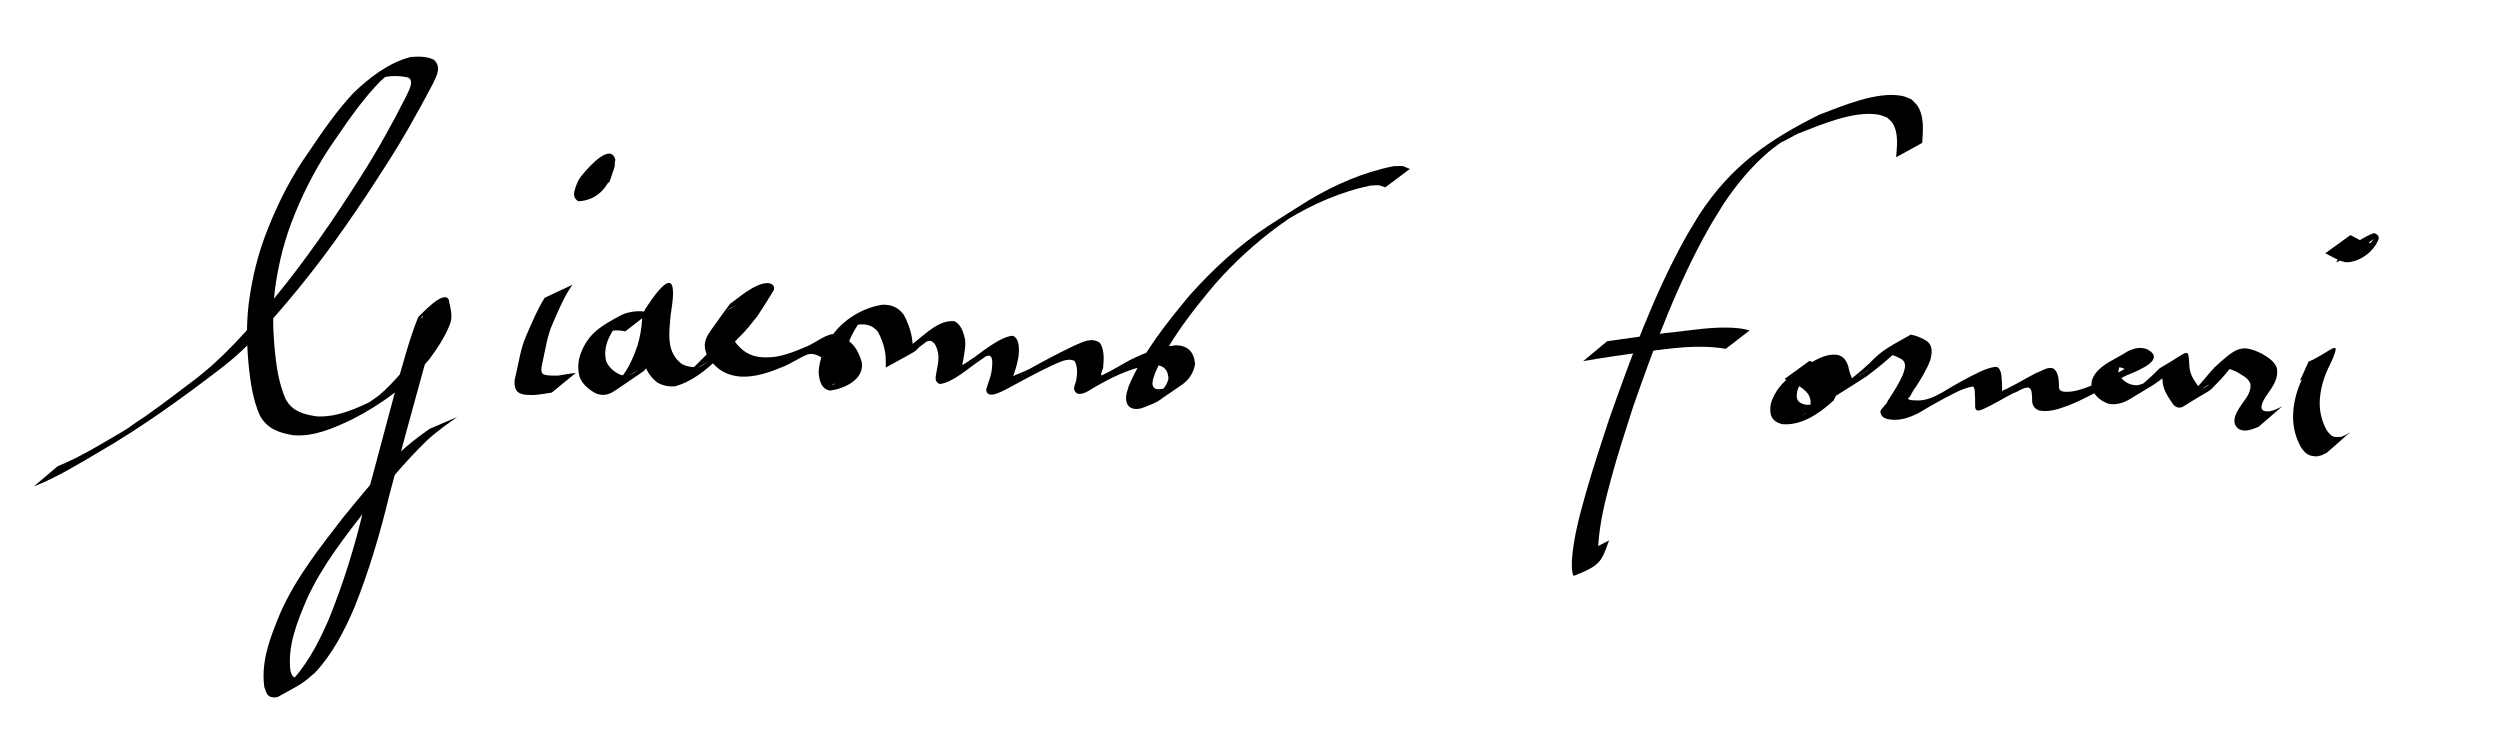 <?xml version="1.0" encoding="UTF-8" standalone="no"?>
<!-- Created with Inkscape (http://www.inkscape.org/) -->

<svg
   xmlns:dc="http://purl.org/dc/elements/1.1/"
   xmlns:cc="http://creativecommons.org/ns#"
   xmlns:rdf="http://www.w3.org/1999/02/22-rdf-syntax-ns#"
   xmlns:svg="http://www.w3.org/2000/svg"
   xmlns="http://www.w3.org/2000/svg"
   xmlns:sodipodi="http://sodipodi.sourceforge.net/DTD/sodipodi-0.dtd"
   xmlns:inkscape="http://www.inkscape.org/namespaces/inkscape"
   width="177.165"
   height="53.15"
   id="svg2"
   version="1.1"
   inkscape:version="0.48.3.1 r9886"
   sodipodi:docname="New document 1">
  <defs
     id="defs4" />
  <sodipodi:namedview
     id="base"
     pagecolor="#ffffff"
     bordercolor="#666666"
     borderopacity="1.0"
     inkscape:pageopacity="0.0"
     inkscape:pageshadow="2"
     inkscape:zoom="6.5814226"
     inkscape:cx="88.582672"
     inkscape:cy="26.574802"
     inkscape:document-units="px"
     inkscape:current-layer="layer1"
     showgrid="false"
     units="cm"
     inkscape:window-width="1366"
     inkscape:window-height="744"
     inkscape:window-x="0"
     inkscape:window-y="24"
     inkscape:window-maximized="1" />
  <g
     inkscape:label="Layer 1"
     inkscape:groupmode="layer"
     id="layer1"
     transform="translate(0,-999.211)">
    <path
       style="fill:#000000"
       id="path2985"
       d="m 4.077,1032.257 c 1.594,-0.648 3.076,-1.566 4.571,-2.443 0.37,-0.228 0.742,-0.453 1.111,-0.685 0.195,-0.123 -0.776,0.501 -0.592,0.358 0.366,-0.284 0.763,-0.517 1.141,-0.783 1.116,-0.785 2.205,-1.613 3.294,-2.442 2.212,-1.64 4.053,-3.77 5.843,-5.924 2.22,-2.699 4.218,-5.6 6.105,-8.586 1.162,-1.808 2.206,-3.698 3.19,-5.628 0.135,-0.339 0.67,-1.125 0.206,-1.41 -0.503,-0.129 -1.043,-0.147 -1.554,-0.067 -0.106,0.032 -0.214,0.058 -0.319,0.097 -0.239,0.09 -0.899,0.512 -0.678,0.376 2.427,-1.501 1.348,-0.877 0.579,-0.172 -1.193,1.215 -2.189,2.633 -3.159,4.061 -1.174,1.652 -2.136,3.439 -2.915,5.349 -0.714,1.72 -1.172,3.524 -1.419,5.39 -0.19,1.499 -0.139,3.012 0.015,4.511 0.116,1.111 0.3,2.213 0.742,3.226 0.482,0.909 1.351,1.104 2.229,1.236 1.449,0.068 2.823,-0.562 4.118,-1.209 0.238,-0.143 0.952,-0.572 0.714,-0.43 -0.364,0.217 -0.696,0.521 -1.092,0.655 -0.253,0.086 0.437,-0.328 0.648,-0.504 0.592,-0.498 1.114,-1.067 1.629,-1.657 0.565,-0.737 1.1,-1.525 1.463,-2.407 0.19,-0.425 0.129,-0.833 0.037,-1.273 -0.045,-0.028 -0.03,-0.318 -0.084,-0.336 -0.021,-0.01 0.006,0.049 0.003,0.073 -0.006,0.043 -0.068,0.145 -0.032,0.126 0.587,-0.316 1.146,-0.689 1.719,-1.034 -0.684,1.452 -1.098,3.043 -1.563,4.591 -0.834,2.989 -1.638,5.987 -2.438,8.988 -0.648,2.707 -1.438,5.368 -2.463,7.93 -0.726,1.701 -1.583,3.354 -2.819,4.665 -0.966,0.814 -0.77,0.683 -2.595,1.687 -0.129,0.071 -0.477,0.066 -0.612,-0.025 -0.234,-0.156 -0.274,-0.403 -0.369,-0.661 -0.262,-1.868 0.466,-3.636 1.153,-5.294 1.106,-2.477 2.762,-4.558 4.371,-6.646 1.302,-1.591 2.593,-3.196 4.036,-4.636 0.666,-0.651 1.406,-1.192 2.152,-1.722 0,0 1.962,-0.841 1.962,-0.841 l 0,0 c -0.75,0.53 -1.504,1.054 -2.182,1.696 -1.476,1.429 -2.79,3.034 -4.109,4.636 -1.602,2.072 -3.257,4.13 -4.374,6.58 -0.668,1.593 -1.382,3.288 -1.157,5.088 0.105,0.293 0.153,0.507 0.485,0.461 0.102,-0.014 0.383,-0.15 0.299,-0.085 -0.314,0.243 -2.272,1.554 -0.996,0.633 1.288,-1.258 2.158,-2.908 2.899,-4.603 1.05,-2.554 1.867,-5.211 2.513,-7.923 0.803,-2.991 1.6,-5.983 2.401,-8.975 0.449,-1.541 0.853,-3.111 1.454,-4.59 0.157,-0.115 1.749,-1.935 2.153,-1.254 0.057,0.097 0.028,0.253 0.08,0.351 0.098,0.477 0.2,0.941 0.015,1.413 -0.361,0.918 -0.906,1.729 -1.479,2.501 -1.559,1.84 -3.34,3.16 -5.442,4.234 -1.331,0.637 -2.734,1.258 -4.214,1.126 -0.946,-0.166 -1.841,-0.445 -2.349,-1.421 -0.448,-1.039 -0.638,-2.165 -0.756,-3.304 -0.16,-1.518 -0.208,-3.053 -0.023,-4.572 0.239,-1.887 0.695,-3.713 1.41,-5.455 0.77,-1.925 1.716,-3.732 2.896,-5.394 0.959,-1.43 1.944,-2.846 3.103,-4.09 1.173,-1.136 2.539,-2.172 4.071,-2.564 0.548,-0.04 1.149,-0.059 1.656,0.202 0.547,0.527 0.181,1.141 -0.101,1.732 -1.029,1.941 -2.089,3.862 -3.278,5.692 -1.894,2.983 -3.883,5.894 -6.089,8.609 -1.775,2.167 -3.603,4.312 -5.807,5.962 -2.716,2.075 -5.482,4.069 -8.413,5.764 -1.526,0.898 -3.045,1.837 -4.681,2.476 0,0 1.691,-1.433 1.691,-1.433 z"
       inkscape:connector-curvature="0" />
    <path
       style="fill:#000000"
       id="path2987"
       d="m 40.565,1019.391 c -0.584,0.829 -0.985,1.794 -1.392,2.737 -0.379,0.834 -0.504,1.756 -0.705,2.65 -0.044,0.252 -0.232,0.784 0.038,0.955 0.335,0.125 0.713,0.091 1.063,0.094 0.411,-0.074 0.823,-0.139 1.236,-0.193 0,0 -1.702,1.397 -1.702,1.397 l 0,0 c -0.419,0.06 -0.836,0.145 -1.259,0.172 -0.39,-0.01 -0.821,0.034 -1.158,-0.219 -0.297,-0.327 -0.253,-0.78 -0.135,-1.198 0.216,-0.907 0.34,-1.844 0.705,-2.7 0.41,-0.944 0.804,-1.908 1.342,-2.772 0,0 1.965,-0.924 1.965,-0.924 z"
       inkscape:connector-curvature="0" />
    <path
       style="fill:#000000"
       id="path2989"
       d="m 44.311,1022.692 c -0.673,-0.143 -1.332,-0.064 -1.933,0.295 2.83,-1.8 1.66,-1.19 1.169,-0.518 -0.186,0.255 -0.325,0.523 -0.454,0.815 -0.199,0.504 -0.263,1.004 -0.132,1.534 0.204,0.462 0.599,0.783 1.029,0.957 0.068,0.014 0.135,0.033 0.204,0.043 0.275,0.042 0.452,-0.01 0.696,-0.158 0.098,-0.061 0.385,-0.254 0.286,-0.197 -0.505,0.292 -1.002,0.6 -1.504,0.9 0.723,-0.71 1.162,-1.666 1.5,-2.648 0.188,-0.614 0.295,-1.253 0.334,-1.898 0.026,-0.237 0.113,-0.46 0.199,-0.677 2.717,-4.181 1.888,-0.179 1.821,0.395 -0.065,0.738 -0.161,1.482 -0.018,2.214 0.129,0.547 0.42,0.986 0.853,1.283 0.357,0.154 0.771,0.257 1.149,0.151 -0.193,0.258 0.837,-0.462 0.562,-0.295 -2.744,1.675 -1.757,1.167 -1.107,0.559 0.469,-0.487 0.956,-0.95 1.429,-1.431 0.466,-0.469 0.901,-0.961 1.319,-1.483 0.422,-0.576 0.798,-1.191 1.164,-1.811 0.127,-0.189 -0.02,-0.076 -0.184,-0.074 -0.58,0.047 -2.813,1.641 1.037,-0.774 -0.448,0.414 -0.772,0.967 -1.139,1.465 -0.268,0.399 -0.608,0.769 -0.725,1.26 -0.053,0.559 0.269,0.959 0.635,1.292 0.498,0.481 1.086,0.64 1.733,0.645 1.056,0.031 2.03,-0.39 2.997,-0.798 0.558,-0.253 1.059,-0.67 1.649,-0.833 0.451,-0.099 0.905,0.192 1.266,0.461 0.488,0.378 0.763,0.926 0.931,1.541 0.152,1.213 -1.218,1.832 -2.234,1.983 -0.627,-0.089 -0.781,-0.672 -0.829,-1.279 0.031,-0.966 0.446,-1.806 0.926,-2.587 0.863,-1.209 2.211,-1.998 3.583,-2.218 0.629,-0.024 1.128,0.175 1.526,0.712 0.253,0.463 0.435,0.957 0.551,1.48 0.06,0.315 0.081,0.634 0.091,0.955 0.003,0.08 0.002,0.161 0.005,0.242 -0.618,0.287 -1.223,0.607 -1.853,0.86 -0.063,0.026 0.084,-0.116 0.131,-0.169 0.063,-0.071 0.129,-0.138 0.199,-0.201 0.296,-0.266 0.627,-0.491 0.946,-0.722 1.13,-0.658 2.177,-2.101 3.508,-1.992 0.442,0.208 0.616,0.692 0.739,1.168 0.105,0.483 -0.012,0.974 -0.085,1.452 0.022,0.115 -0.134,0.425 -0.052,0.524 0.009,0.011 0.016,-0.026 0.028,-0.032 0.028,-0.015 0.059,-0.022 0.088,-0.033 0.623,-0.329 1.669,-0.977 -1.133,0.724 -0.124,0.075 0.241,-0.164 0.361,-0.248 0.127,-0.089 0.248,-0.189 0.378,-0.273 0.732,-0.477 1.471,-0.94 2.207,-1.41 -3.429,2.224 -1.457,0.907 -1.095,0.677 0.261,-0.166 1.838,-1.496 2.72,-1.512 0.429,0.197 0.436,0.761 0.421,1.201 -0.033,0.557 -0.213,1.08 -0.379,1.601 -0.005,0.028 -0.023,0.056 -0.016,0.084 0.004,0.015 0.016,-0.028 0.028,-0.037 0.034,-0.025 0.069,-0.045 0.107,-0.061 0.345,-0.147 0.68,-0.272 1.019,-0.442 1.054,-0.586 2.115,-1.153 3.2,-1.665 0.577,-0.247 1.208,-0.592 1.78,-0.184 0.307,0.451 0.295,1.088 0.241,1.628 0.009,0.224 -0.15,0.433 -0.153,0.652 -4.3e-4,0.031 0.056,0.01 0.084,0.01 0.672,-0.305 1.305,-0.718 1.962,-1.067 1.051,-0.519 2.125,-0.939 3.277,-1.05 0.806,0.034 1.26,0.443 1.337,1.327 -0.091,0.615 -0.45,1.146 -0.933,1.472 -2.026,1.368 -1.46,1.108 -2.637,1.584 -0.641,0.274 -1.424,0.173 -1.309,-0.817 0.027,-0.23 0.117,-0.445 0.175,-0.668 1.026,-2.413 2.659,-4.434 4.275,-6.387 1.679,-1.889 3.537,-3.603 5.603,-4.96 0.949,-0.623 1.915,-1.214 2.873,-1.82 1.892,-1.131 3.922,-2.012 6.047,-2.424 0.81,0 0.437,-0.079 1.128,0.201 0,0 -1.743,1.301 -1.743,1.301 l 0,0 c -0.632,-0.208 -0.287,-0.149 -1.041,-0.127 -2.096,0.433 -4.095,1.309 -5.958,2.444 0.189,-0.126 0.751,-0.514 0.568,-0.378 -0.383,0.284 -0.783,0.538 -1.167,0.822 -1.612,1.191 -3.109,2.553 -4.461,4.088 -1.597,1.913 -3.197,3.897 -4.229,6.257 -0.063,0.194 -0.147,0.381 -0.188,0.582 -0.169,0.836 0.658,0.654 1.085,0.451 0.787,-0.377 1.017,-0.509 -0.981,0.709 -0.134,0.082 0.261,-0.18 0.379,-0.287 0.286,-0.259 0.518,-0.574 0.624,-0.968 -2.7e-5,-0.779 -0.484,-1.035 -1.142,-1.017 -1.131,0.141 -2.189,0.581 -3.218,1.105 -0.809,0.443 -0.256,0.135 -0.996,0.559 -0.342,0.196 -0.717,0.492 -1.12,0.372 -0.376,-0.301 -0.152,-0.523 -0.059,-0.932 0.087,-0.42 0.108,-1.008 -0.115,-1.376 -0.538,-0.262 -1.133,0.143 -1.637,0.335 -1.084,0.519 -2.142,1.096 -3.203,1.669 -0.304,0.141 -1.377,0.782 -1.424,0.018 0.146,-0.514 0.384,-1.004 0.412,-1.552 0.021,-0.244 0.092,-0.833 -0.237,-0.847 -0.163,0.036 -0.167,0.027 -0.331,0.114 -0.076,0.04 -0.293,0.18 -0.221,0.133 0.508,-0.327 1.019,-0.649 1.527,-0.975 0.114,-0.073 -0.23,0.144 -0.345,0.218 -0.726,0.466 -1.45,0.935 -2.175,1.402 0.466,-0.299 0.925,-0.611 1.398,-0.897 0.254,-0.153 -0.477,0.362 -0.726,0.524 -0.424,0.276 -1.688,1.407 -2.593,1.491 -0.362,-0.138 -0.311,-0.445 -0.24,-0.798 0.073,-0.446 0.2,-0.91 0.13,-1.362 -0.084,-0.364 -0.199,-0.834 -0.587,-0.904 -0.742,0.111 -1.6,0.895 1.152,-0.906 0.102,-0.067 -0.206,0.129 -0.307,0.199 -0.108,0.075 -0.213,0.156 -0.319,0.234 -0.113,0.078 -0.226,0.156 -0.339,0.234 -0.316,0.223 -0.633,0.449 -0.939,0.688 -0.121,0.094 -0.206,0.242 -0.337,0.319 -0.673,0.396 -1.363,0.756 -2.045,1.134 0.009,-0.076 0.012,-0.152 0.012,-0.229 0.001,-0.307 -0.011,-0.614 -0.06,-0.916 -0.095,-0.492 -0.261,-0.953 -0.497,-1.387 -0.364,-0.468 -0.848,-0.579 -1.396,-0.513 -0.249,0.054 -0.376,0.07 -0.617,0.168 -0.104,0.042 -0.4,0.214 -0.305,0.148 2.804,-1.951 1.472,-1.076 0.975,-0.433 -0.481,0.733 -0.909,1.518 -0.98,2.441 0.018,0.459 0.108,1.021 0.645,0.918 0.757,-0.343 -0.012,0 -1.583,1.05 -0.038,0.026 0.089,-0.022 0.127,-0.046 0.139,-0.089 0.109,-0.28 0.115,-0.427 -0.14,-0.571 -0.385,-1.067 -0.847,-1.399 -0.355,-0.237 -0.75,-0.447 -1.168,-0.288 -0.556,0.227 -1.059,0.587 -1.613,0.821 -0.986,0.407 -1.988,0.78 -3.058,0.732 -0.686,-0.052 -1.3,-0.252 -1.823,-0.768 -0.408,-0.397 -0.759,-0.864 -0.748,-1.496 0.04,-0.55 0.395,-0.956 0.691,-1.377 0.366,-0.51 0.724,-1.026 1.103,-1.524 0.525,-0.34 1.748,-1.487 2.697,-1.465 0.263,0.032 0.5,0.175 0.4,0.509 -0.382,0.625 -0.772,1.244 -1.175,1.853 -0.421,0.515 -0.814,1.046 -1.298,1.493 -0.456,0.505 -0.979,0.933 -1.432,1.445 -0.901,0.892 -1.951,1.718 -3.136,2.026 -0.428,0.017 -0.858,-0.062 -1.235,-0.295 -0.451,-0.36 -0.784,-0.839 -0.925,-1.441 -0.165,-0.756 -0.078,-1.519 -0.015,-2.287 0.197,-1.803 -0.114,-1.091 2.062,-2.445 0.011,-0.01 -0.012,0.023 -0.019,0.035 -0.096,0.194 -0.17,0.398 -0.247,0.602 -0.043,0.669 -0.153,1.333 -0.336,1.973 -0.328,1.008 -0.759,1.987 -1.447,2.76 -0.704,0.479 -1.403,0.966 -2.112,1.436 -0.422,0.28 -0.851,0.342 -1.312,0.146 -0.469,-0.256 -0.899,-0.596 -1.124,-1.134 -0.163,-0.576 -0.13,-1.119 0.068,-1.685 0.563,-1.469 1.48,-1.966 2.883,-2.728 0.647,-0.294 1.333,-0.323 2.021,-0.189 0,0 -1.75,1.352 -1.75,1.352 z"
       inkscape:connector-curvature="0" />
    <path
       style="fill:#000000"
       id="path2991"
       d="m 114.026,1037.511 c -0.535,1.479 -0.579,1.762 -2.463,2.495 -0.13,0.05 -0.109,-0.28 -0.164,-0.42 -0.002,-0.224 -0.023,-0.448 -0.007,-0.671 0.119,-1.625 0.56,-3.244 0.999,-4.788 0.522,-1.836 1.036,-3.355 1.629,-5.176 1.54,-4.357 3.134,-8.74 5.344,-12.75 0.326,-0.592 0.687,-1.161 1.031,-1.741 2.285,-3.516 4.968,-5.345 8.552,-7.132 1.667,-0.62 4.041,-1.659 5.835,-1.324 0.232,0.043 0.447,0.162 0.671,0.243 0.155,0.171 0.345,0.309 0.465,0.511 0.458,0.772 0.353,1.721 0.3,2.58 0,0 -1.846,1.016 -1.846,1.016 l 0,0 c 0.057,-0.775 0.182,-1.687 -0.237,-2.39 -0.102,-0.172 -0.27,-0.284 -0.406,-0.426 -0.208,-0.069 -0.409,-0.171 -0.624,-0.206 -1.784,-0.29 -4.076,0.727 -5.723,1.363 -0.446,0.23 -0.881,0.49 -1.339,0.69 -0.167,0.073 0.606,-0.427 0.462,-0.308 -0.375,0.31 -0.785,0.566 -1.156,0.882 -1.212,1.033 -2.253,2.282 -3.163,3.635 -0.354,0.581 -0.727,1.149 -1.063,1.742 -2.259,3.985 -3.88,8.366 -5.402,12.737 -0.609,1.914 -1.045,3.208 -1.567,5.129 -0.411,1.513 -0.799,3.076 -0.894,4.66 -0.012,0.197 0.006,0.395 0.008,0.592 -0.104,0.817 -0.003,0.213 -1.708,1.246 -0.071,0.043 0.109,-0.133 0.15,-0.209 0.162,-0.306 0.241,-0.665 0.382,-0.983 0,0 1.934,-1 1.934,-1 z"
       inkscape:connector-curvature="0" />
    <path
       style="fill:#000000"
       id="path2993"
       d="m 113.901,1023.389 c 1.381,-0.197 2.763,-0.391 4.145,-0.581 1.714,-0.158 3.452,-0.518 5.178,-0.333 0.26,0.028 0.516,0.096 0.774,0.143 0,0 -1.699,1.313 -1.699,1.313 l 0,0 c -1.977,-0.341 -3.922,-0.023 -5.895,0.225 -1.406,0.202 -2.811,0.405 -4.211,0.646 0,0 1.709,-1.415 1.709,-1.415 z"
       inkscape:connector-curvature="0" />
    <path
       style="fill:#000000"
       id="path2995"
       d="m 128.244,1024.781 c 0.647,0.283 1.272,0.558 1.725,1.161 0.329,0.569 0.304,1.121 -0.04,1.661 -1.022,0.934 -2.289,1.794 -3.65,1.665 -0.756,-0.209 -0.929,-0.689 -0.78,-1.488 0.267,-0.825 0.782,-1.448 1.432,-1.928 0.852,-0.5 2.142,-1.712 3.333,-1.48 0.393,0.106 0.599,0.41 0.718,0.813 0.056,0.313 0.162,0.61 0.284,0.897 0.244,-0.022 3.13,-1.915 -0.97,0.646 0.761,-0.535 1.484,-1.13 2.178,-1.765 0.958,-1.022 1.566,-1.245 2.937,-2.04 0.384,0.073 0.763,0.22 1.099,0.438 0.488,0.318 0.415,0.881 0.271,1.398 -0.265,0.7 -0.663,1.325 -1.058,1.942 -0.156,0.122 -0.341,0.684 -0.522,0.75 0.065,0.14 0.416,0.125 0.548,0.135 0.686,0.051 1.303,-0.232 1.899,-0.57 0.854,-0.524 1.729,-1.012 2.625,-1.443 0.362,-0.174 0.745,-0.309 1.137,-0.37 0.298,-10e-4 0.381,0.364 0.424,0.624 0.038,0.35 0.044,0.702 0.05,1.054 0.038,0.203 -0.065,0.158 0.018,0.048 0.062,-0.081 0.264,-0.148 0.333,-0.178 0.701,-0.346 1.374,-0.757 2.072,-1.112 0.402,-0.137 0.811,-0.479 1.23,-0.302 0.296,0.242 0.334,0.605 0.366,0.983 0.024,0.42 -0.056,0.565 0.35,0.648 0.685,0.065 1.359,-0.196 1.995,-0.445 0.989,-0.416 1.939,-0.934 2.871,-1.485 0.425,-0.27 0.867,-0.511 1.325,-0.708 -2.793,1.735 -1.054,1.367 -2.029,0.957 -0.5,-0.163 -0.975,0.066 -1.394,0.354 3.257,-1.979 1.017,-1.045 1.101,0 0.183,0.478 0.617,0.773 1.068,0.858 0.095,0 0.19,0.025 0.284,0.012 0.179,-0.024 0.557,-0.175 0.708,-0.246 0.134,-0.063 0.52,-0.29 0.395,-0.208 -2.356,1.559 -1.567,0.997 -0.967,0.556 0.501,-0.399 0.976,-0.836 1.428,-1.3 2.241,-1.272 2.006,-1.64 2.128,0.016 0.081,0.535 0.39,0.938 0.684,1.348 0.037,0.023 0.072,0.053 0.113,0.068 0.194,0.071 0.801,-0.42 0.48,-0.228 -1.583,0.953 -1.986,1.361 -1.19,0.63 0.597,-0.591 1.105,-1.28 1.679,-1.897 1.556,-1.433 1.912,-1.649 3.3,-1.008 0.426,0.256 0.895,0.507 1.108,1.009 0.129,0.54 -0.085,1.026 -0.36,1.46 -0.205,0.333 -0.462,0.62 -0.625,0.983 -0.085,0.245 -0.181,0.47 0.055,0.623 0.44,0.165 0.917,-0.12 1.317,-0.305 0,0 -1.664,1.439 -1.664,1.439 l 0,0 c -0.469,0.192 -0.991,0.432 -1.464,0.127 -0.284,-0.269 -0.303,-0.521 -0.193,-0.902 0.145,-0.395 0.381,-0.7 0.614,-1.035 0.261,-0.357 0.521,-0.751 0.455,-1.236 -0.157,-0.445 -0.661,-0.641 -1.012,-0.861 -0.255,-0.111 -0.514,-0.232 -0.792,-0.249 -0.065,0 -0.249,0.056 -0.195,0.017 0.41,-0.303 2.345,-1.533 1.427,-0.949 -0.615,0.576 -1.097,1.308 -1.694,1.907 -0.892,0.926 -0.31,0.37 -2.43,1.714 -0.284,0.18 -0.537,0.144 -0.767,-0.103 -0.31,-0.45 -0.63,-0.895 -0.738,-1.464 -0.17,-1.442 0.02,-0.921 1.747,-2.001 -0.461,0.479 -0.951,0.924 -1.453,1.349 -1.043,0.815 -0.621,0.507 -2.646,1.735 -0.448,0.272 -0.979,0.425 -1.486,0.329 -0.518,-0.178 -0.985,-0.525 -1.204,-1.091 -0.25,-1.43 1.732,-2.054 2.444,-2.572 0.479,-0.263 1.003,-0.417 1.523,-0.186 1.219,0.682 -0.39,1.387 -1.443,1.809 -0.439,0.204 -0.864,0.442 -1.28,0.699 -0.941,0.538 -1.893,1.058 -2.891,1.456 -0.671,0.244 -1.387,0.506 -2.099,0.35 -0.399,-0.167 -0.499,-0.436 -0.479,-0.893 -0.018,-0.245 0.004,-0.608 -0.238,-0.726 -0.385,-0.027 -0.761,0.305 -1.119,0.409 -0.703,0.363 -1.377,0.79 -2.096,1.113 -0.291,0.124 -0.611,0.234 -0.584,-0.248 0.003,-0.341 3.5e-4,-0.683 -0.03,-1.023 -0.027,-0.206 -0.029,-0.377 -0.25,-0.304 -0.372,0.085 -0.732,0.218 -1.078,0.393 -0.888,0.444 -1.76,0.928 -2.615,1.446 -0.629,0.326 -1.289,0.565 -1.995,0.486 -0.28,-0.04 -0.616,-0.089 -0.72,-0.427 -0.009,-0.05 -0.034,-0.101 -0.029,-0.152 0.019,-0.183 0.496,-0.542 0.518,-0.74 0.396,-0.601 0.791,-1.208 1.084,-1.88 0.141,-0.412 0.295,-0.854 -0.137,-1.105 -0.316,-0.174 -0.665,-0.341 -1.025,-0.31 3.27,-2.106 1.443,-1.049 0.738,-0.245 -0.688,0.644 -1.408,1.24 -2.158,1.796 -0.71,0.451 -1.416,0.911 -2.131,1.353 -0.131,0.081 -0.403,0.224 -0.569,0.176 -0.078,-0.023 -0.134,-0.113 -0.182,-0.173 -0.117,-0.3 -0.234,-0.606 -0.287,-0.928 -0.088,-0.333 -0.255,-0.539 -0.585,-0.58 -0.924,-0.012 -2.618,1.106 0.388,-0.73 -0.658,0.427 -1.189,0.977 -1.494,1.766 -0.205,0.67 -0.07,1.014 0.591,1.129 0.331,0 0.641,-0.027 0.96,-0.137 0.109,-0.037 0.415,-0.203 0.319,-0.134 -0.971,0.7 -2.193,1.388 -1.318,0.89 0.376,-0.41 0.47,-0.856 0.178,-1.372 -0.438,-0.573 -1.073,-0.796 -1.684,-1.075 0,0 1.784,-1.292 1.784,-1.292 z"
       inkscape:connector-curvature="0" />
    <path
       style="fill:#000000"
       id="path2997"
       d="m 162.987,1026.186 c 0.211,-0.445 0.408,-0.897 0.609,-1.346 1.311,-0.543 2.18,-1.542 1.848,-0.557 -0.128,0.379 -0.319,0.735 -0.487,1.093 -0.311,0.688 -0.51,1.409 -0.562,2.175 -0.044,0.773 0.123,1.474 0.479,2.13 0.352,0.507 0.498,0.538 1.052,0.481 0.414,-0.172 0.2,-0.065 0.635,-0.337 0,0 -1.651,1.456 -1.651,1.456 l 0,0 c -0.477,0.24 -0.242,0.156 -0.702,0.269 -0.576,0.01 -0.848,-0.178 -1.177,-0.695 -0.371,-0.698 -0.555,-1.44 -0.527,-2.258 0.029,-0.793 0.208,-1.537 0.515,-2.256 0.159,-0.355 0.343,-0.698 0.492,-1.058 0.028,-0.068 0.013,-0.17 0.071,-0.209 0.641,-0.432 1.323,-0.784 1.985,-1.176 -0.313,0.345 -0.383,0.926 -0.634,1.32 0,0 -1.946,0.969 -1.946,0.969 z"
       inkscape:connector-curvature="0" />
    <path
       style="fill:#000000"
       id="path2999"
       d="m 166.569,1015.868 c 0.451,0.221 0.909,0.574 1.419,0.56 0.544,-0.611 0.104,-0.101 -1.669,1.002 -0.031,0.019 0.062,-0.038 0.092,-0.06 0.089,-0.064 0.135,-0.134 0.188,-0.233 0.109,-0.119 -0.041,-0.028 -0.078,0.036 -0.953,0.706 2.573,-1.813 1.319,-0.741 -0.104,0.106 -0.191,0.229 -0.276,0.353 -0.01,0.035 -0.021,0.01 -0.028,0.011 0,0 -1.955,1.009 -1.955,1.009 l 0,0 c 3.1e-4,-0.025 -0.007,-0.042 0.009,-0.065 0.074,-0.147 0.172,-0.277 0.267,-0.408 0.222,-0.293 -0.045,0.032 0.19,-0.179 0.645,-0.578 1.382,-1.133 2.178,-1.423 0.176,0.042 0.41,0.193 0.331,0.431 -0.349,0.94 -1.401,1.645 -2.313,1.639 -0.519,-0.097 -0.982,-0.411 -1.459,-0.64 0,0 1.784,-1.292 1.784,-1.292 z"
       inkscape:connector-curvature="0" />
    <path
       style="fill:#000000"
       id="path3001"
       d="m 41.238,1013.129 c 0.218,-0.497 0.346,-1.031 0.443,-1.57 0.034,-0.209 -0.032,0.031 -0.024,0.027 0.606,-0.337 1.191,-0.717 1.791,-1.067 0.089,-0.052 -0.161,0.136 -0.234,0.213 -0.284,0.288 -0.453,0.659 -0.576,1.055 -0.079,0.065 -0.035,0.5 0.097,0.287 0.635,-0.344 1.181,-0.641 -1.659,1.026 -0.045,0.027 0.08,-0.07 0.112,-0.113 0.131,-0.176 0.222,-0.399 0.307,-0.603 0.057,-0.173 0.121,-0.345 0.16,-0.525 0.008,-0.036 0.002,-0.146 -0.005,-0.11 -0.004,0.022 0.005,0.044 0.008,0.067 0.135,0.833 -0.025,0.01 1.79,-1.018 0.062,-0.035 -0.109,0.191 -0.028,0.386 0.011,0.016 0.023,0.032 0.034,0.048 0,0 -1.853,1.202 -1.853,1.202 l 0,0 c -0.017,-0.028 -0.034,-0.056 -0.051,-0.084 -0.416,-0.947 1.08,-2.44 1.897,-1.856 0.232,0.287 0.092,0.581 -0.015,0.905 -0.382,1.123 -1.119,2 -2.433,2.076 -0.251,-0.122 -0.371,-0.377 -0.298,-0.678 0.095,-0.421 0.261,-0.841 0.534,-1.158 0.58,-0.721 2.05,-2.306 2.373,-1.109 -0.104,0.543 -0.212,1.099 -0.437,1.598 0,0 -1.934,1 -1.934,1 z"
       inkscape:connector-curvature="0" />
  </g>
</svg>
